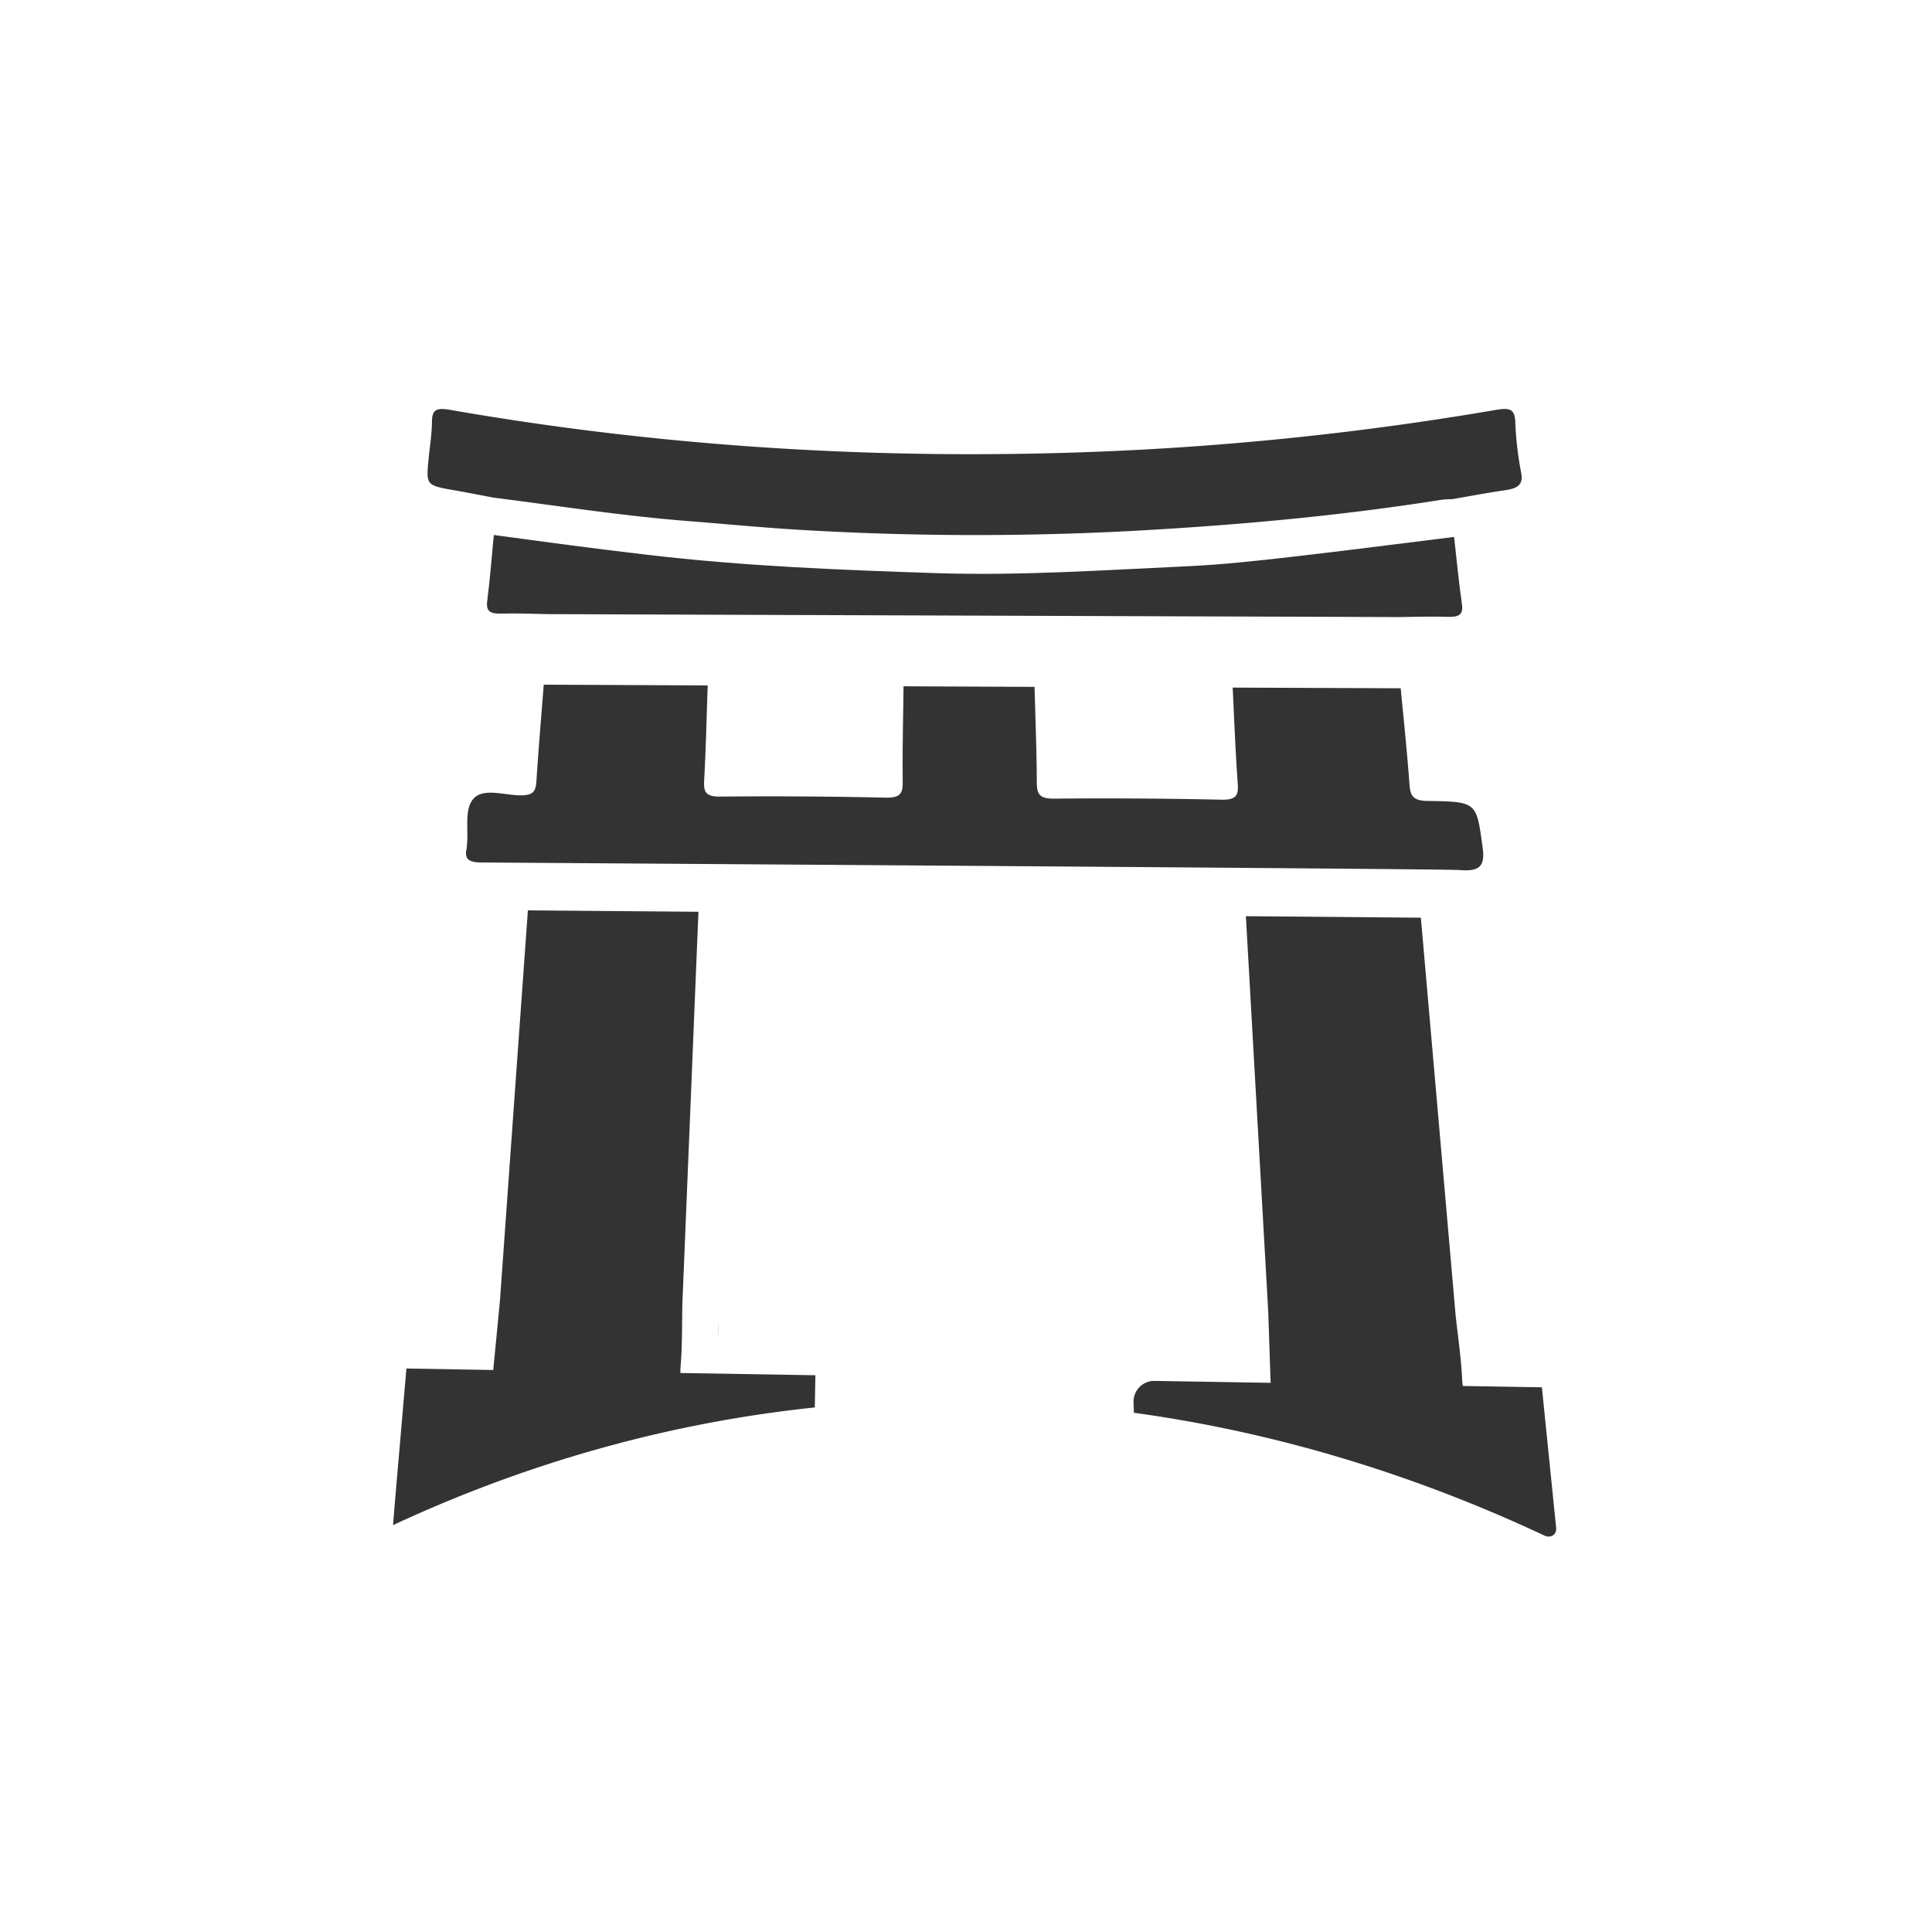 <svg xmlns="http://www.w3.org/2000/svg" viewBox="0 0 1280 1280"><defs><style>.cls-1{fill:#333;}</style></defs><title>Artboard 3</title><g id="Layer_2" data-name="Layer 2"><path class="cls-1" d="M475.88,888.11V873.93C476,878.67,476,883.39,475.88,888.11Z"/><path class="cls-1" d="M1007.8,313.18a223.4,223.4,0,0,1-3.89-33.74c-.39-8.62-3.82-9.42-13.11-7.82a2039.86,2039.86,0,0,1-312.32,29c-129.65,2.17-256.71-7.55-379.81-29-9-1.55-12.42-.78-12.48,7.68-.06,8.17-1.44,16.46-2.24,24.77-1.69,17.53-1.68,17.49,17.6,20.85,8.53,1.49,17,3.18,25.53,4.79,42.53,5.35,85,12.07,128.42,15.48,26.22,2.06,52.45,4.64,78.87,6.1a1967.25,1967.25,0,0,0,216.13.45c68.81-3.78,137.26-9.92,204.6-20.64a67.32,67.32,0,0,1,7.15-.4c11.62-2,23.15-4.23,34.85-5.9C1005.13,323.64,1009.44,321.38,1007.8,313.18Z"/><path class="cls-1" d="M309.39,559.53a20.07,20.07,0,0,1-.24,2.7c-1.77,7.46,2.23,9.1,9.58,9.18,10.82.1,638.68,4.2,647.79,5,13.12,1.1,17.57-1.89,15.78-14.76-4.14-30.06-3.35-30.55-36.33-31-10.3-.12-11.61-3.78-12.17-11.22C932.23,498,930,476.89,928,456l-111.31-.45c1,20.84,1.8,41.94,3.32,63.27.55,7.5-.35,11.19-10.54,11q-55.77-1.21-111.25-.7c-10.09.1-11.28-3.55-11.31-11-.09-21.25-.94-42.27-1.49-63.05l-86.81-.38c-.23,20.73-.77,41.69-.54,62.89.07,7.46-1,11.11-11.09,10.88q-55-1.22-109.93-.7c-10,.11-10.94-3.55-10.52-11,1.18-21.11,1.61-42,2.33-62.65l-108.61-.5c-1.64,21-3.46,42.25-4.85,63.74-.4,6.21-1.53,9.52-10,9.6-10.92.11-25.41-5.39-31.93,2.48C307.6,536.39,310.41,549.19,309.39,559.53Z"/><path class="cls-1" d="M332.07,406.52c10.37-.3,20.7.19,31.06.35l109,.4,343.19,1.18,111.71.37c10.68-.09,21.33-.52,32.05-.15,7.27.25,10.51-1.27,9.51-8.25-2.16-15-3.54-29.92-5.21-44.69-36.32,4.48-72.59,9.2-109,13.35-22.24,2.53-44.58,5-67.06,6.05-55.65,2.55-111.22,6.4-166.89,4.59-64.26-2.09-128.21-4.68-191.26-12.12-34.25-4-68.22-8.55-102-13.16-1.41,14.51-2.52,29.17-4.39,43.9C321.89,405.2,325.05,406.71,332.07,406.52Z"/><path class="cls-1" d="M540.22,911.14l-.4,21.33c-97.62,10.22-191.4,37-279.4,77.94l1-12.74,7.84-91,57.53,1c.12-1.27.26-2.56.37-3.84q2.08-21.32,4.08-42.3,9.66-135,18.5-258.39,56.37.47,113,.93L452.11,863.24c-.17,7.45-.16,14.93-.3,22.44-.1,5.47-.27,11-.67,16.43-.06.93-.12,1.86-.2,2.78a39.45,39.45,0,0,0-.14,4.76l89.42,1.49Z"/><path class="cls-1" d="M1031,1012.35v.09c.41,4.17-3.62,6.82-7.56,5-87.15-40.83-178.47-68.59-272.2-81.44l-.23-6.83a13.71,13.71,0,0,1,14.12-14.28l76.7,1.27q-.51-14.83-1-29.54-.28-8.69-.58-17.32L825.43,607l115.93,1q11,125.63,23,263.13c.6,5.66,1.31,11.35,2,17.05,1,8.38,1.91,16.78,2.32,25.18a40.41,40.41,0,0,0,.49,4.89l52.37.87Z"/></g></svg>